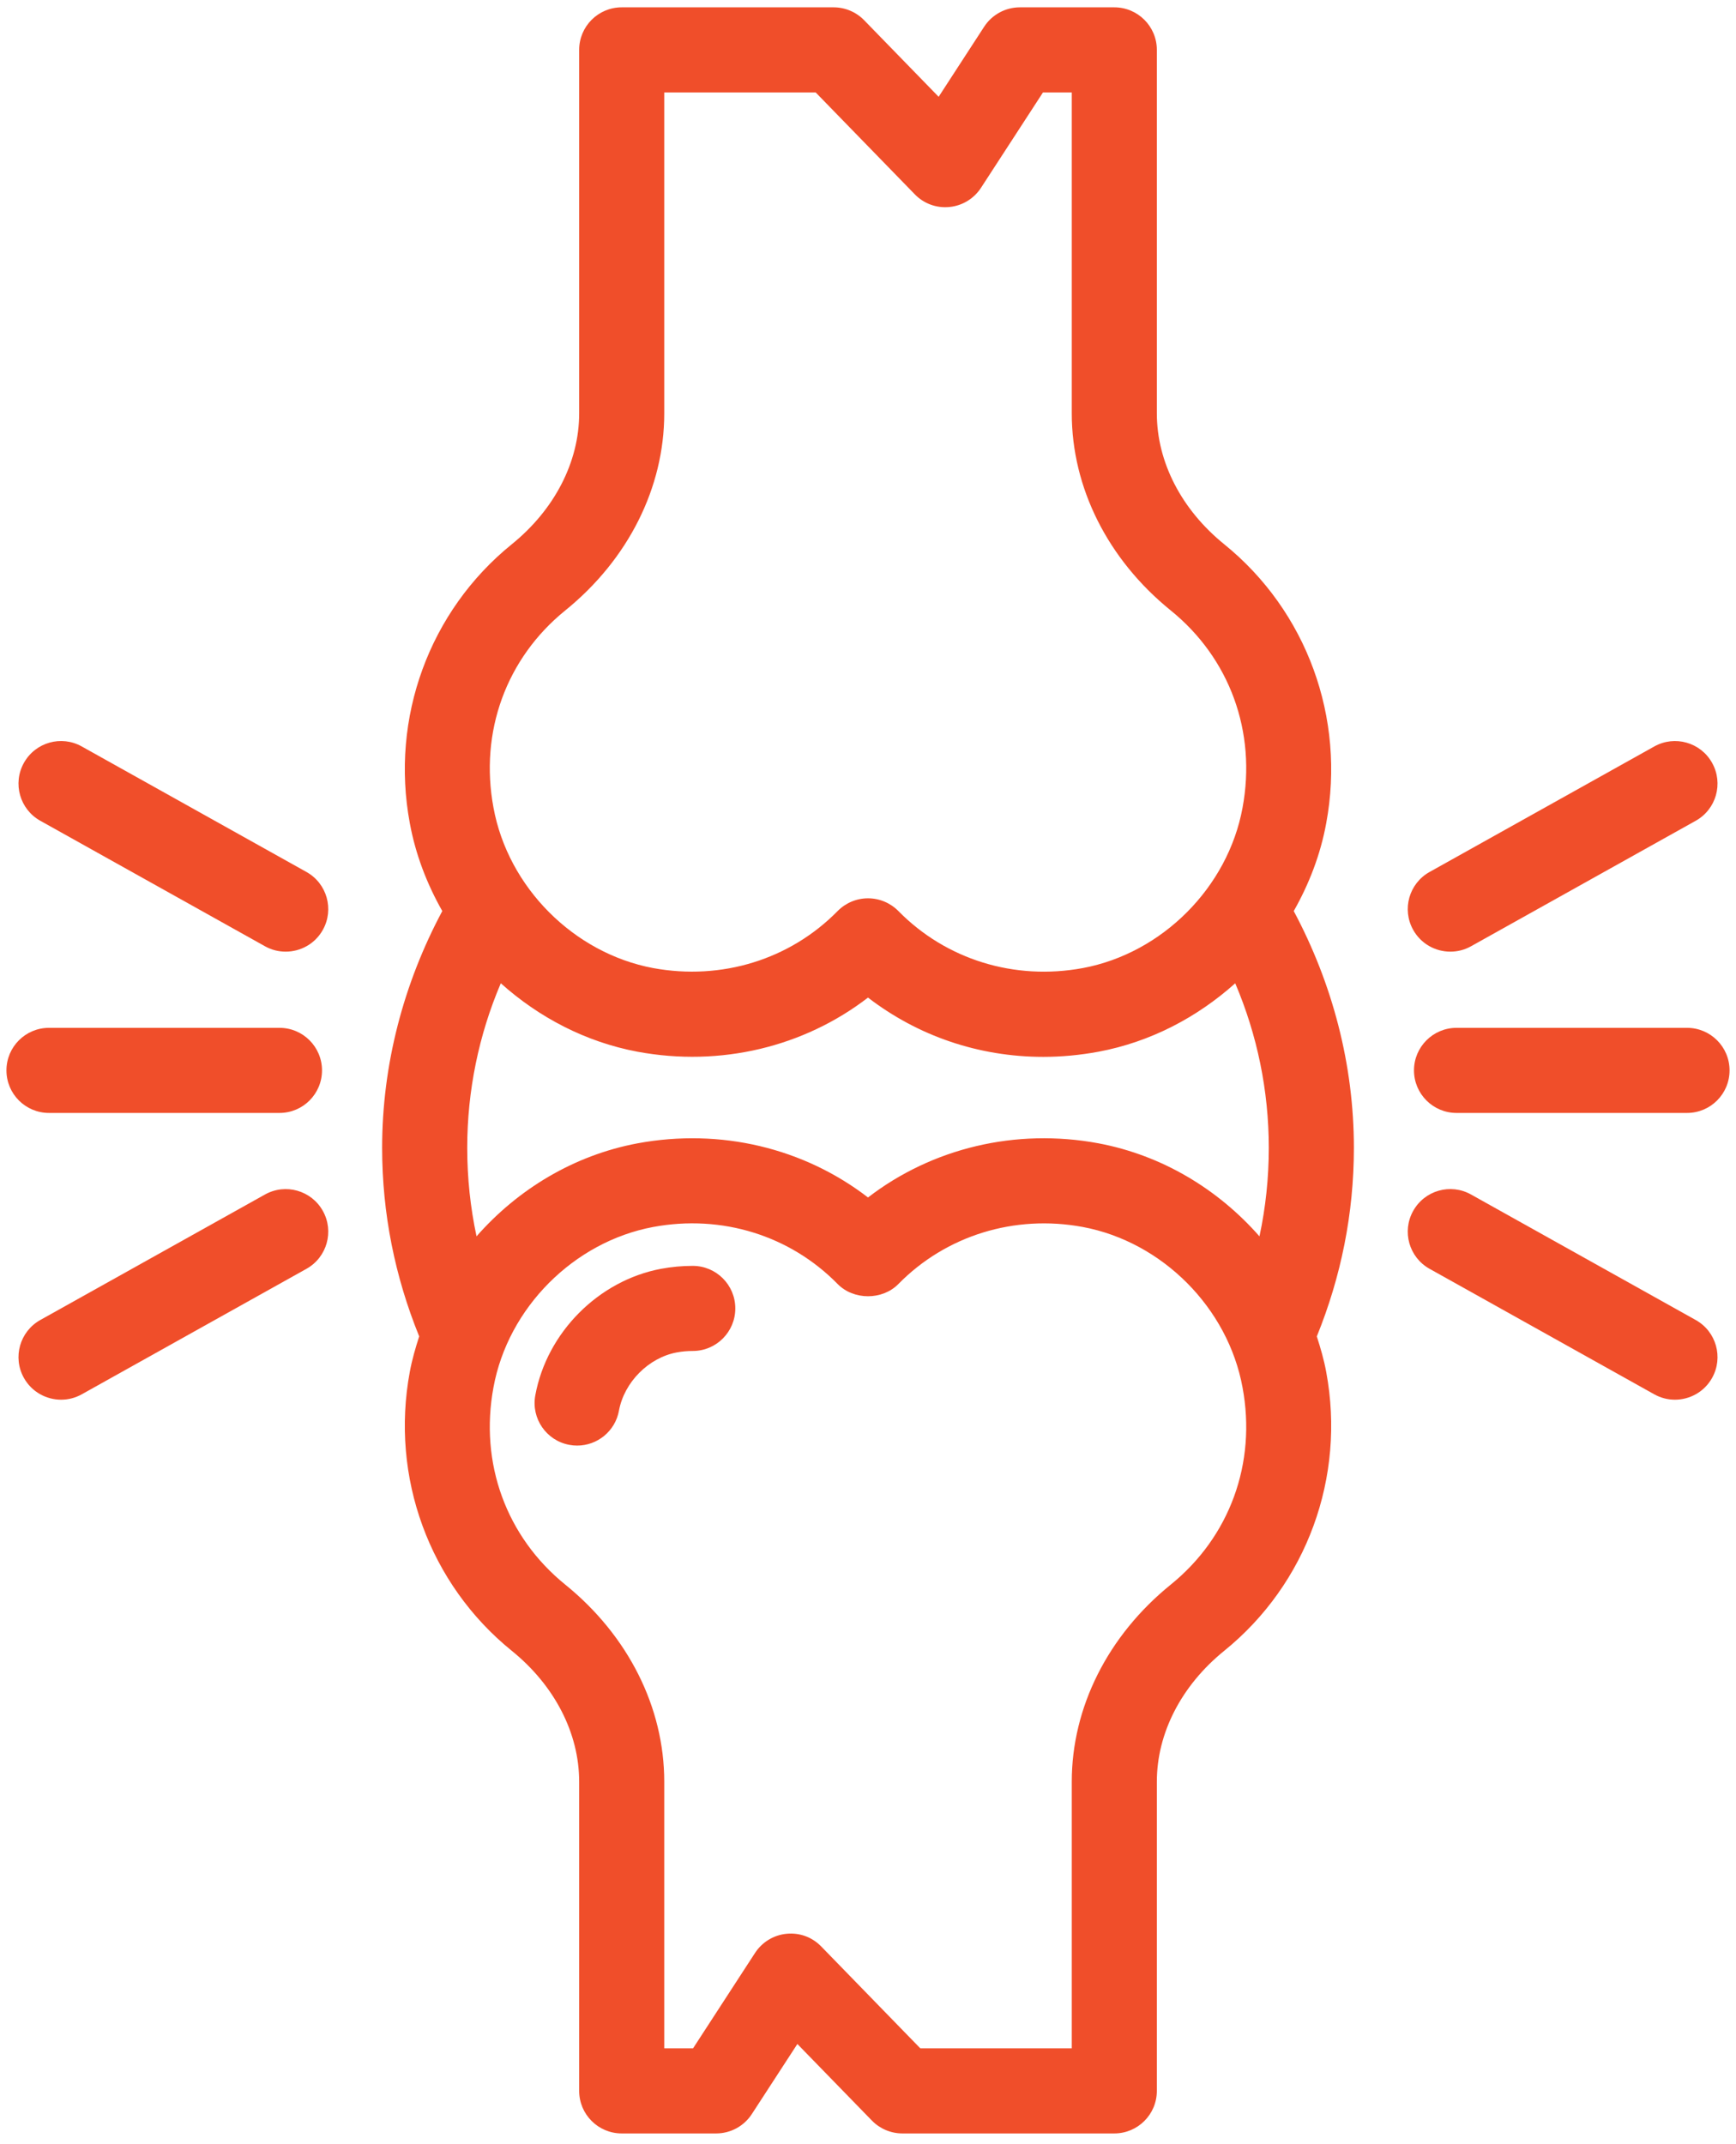 <svg width="98" height="121" viewBox="0 0 98 121" fill="none" xmlns="http://www.w3.org/2000/svg">
<g id="Group">
<g id="Group_2">
<g id="Group_3">
<path id="Vector" d="M39.107 71.448C38.509 71.448 37.908 71.503 37.317 71.613C33.787 72.275 30.867 75.212 30.218 78.756C29.978 80.06 30.841 81.313 32.146 81.551C32.293 81.578 32.439 81.591 32.582 81.591C33.719 81.591 34.73 80.78 34.941 79.621C35.237 78.016 36.607 76.633 38.199 76.334C38.497 76.279 38.807 76.251 39.107 76.251C40.434 76.251 41.509 75.176 41.509 73.849C41.509 72.523 40.434 71.448 39.107 71.448Z" fill="#F04E2A"/>
<path id="Vector_2" d="M73.034 51.422C73.898 49.898 74.542 48.238 74.867 46.465C75.974 40.522 73.766 34.488 69.108 30.718C66.692 28.761 65.306 26.069 65.306 23.334V2.816C65.306 1.49 64.232 0.414 62.904 0.414H57.573C56.759 0.414 56.002 0.826 55.558 1.507L52.988 5.463L48.782 1.141C48.33 0.677 47.708 0.414 47.061 0.414H35.096C33.769 0.414 32.695 1.49 32.695 2.816V23.334C32.695 26.069 31.308 28.761 28.892 30.718C24.234 34.488 22.027 40.522 23.134 46.458C23.459 48.233 24.103 49.895 24.968 51.421C22.78 55.513 21.572 60.085 21.572 64.785C21.572 68.495 22.297 72.063 23.664 75.427C23.453 76.081 23.26 76.743 23.134 77.428C22.027 83.371 24.234 89.405 28.892 93.175C31.308 95.132 32.695 97.824 32.695 100.559V118.013C32.695 119.339 33.769 120.414 35.096 120.414H40.428C41.242 120.414 41.999 120.003 42.442 119.321L45.013 115.366L49.219 119.687C49.671 120.152 50.293 120.414 50.94 120.414H62.904C64.232 120.414 65.306 119.339 65.306 118.013V100.559C65.306 97.824 66.692 95.132 69.108 93.175C73.766 89.405 75.974 83.371 74.867 77.436C74.741 76.748 74.547 76.084 74.336 75.429C75.703 72.064 76.429 68.496 76.429 64.785C76.429 60.085 75.221 55.515 73.034 51.422ZM31.913 34.452C35.462 31.578 37.498 27.526 37.498 23.334V5.218H46.047L51.642 10.968C52.15 11.491 52.859 11.756 53.598 11.683C54.325 11.613 54.979 11.214 55.378 10.602L58.877 5.218H60.503V23.334C60.503 27.526 62.539 31.578 66.087 34.452C69.423 37.152 70.94 41.314 70.143 45.592C69.319 50.079 65.614 53.8 61.129 54.639C57.259 55.356 53.401 54.155 50.715 51.42C50.262 50.961 49.645 50.702 49 50.702C48.355 50.702 47.739 50.961 47.286 51.42C44.6 54.155 40.742 55.35 36.874 54.64C32.387 53.8 28.681 50.079 27.858 45.585C27.061 41.314 28.578 37.152 31.913 34.452ZM66.087 89.441C62.539 92.315 60.503 96.367 60.503 100.559V115.611H51.953L46.359 109.861C45.85 109.338 45.154 109.074 44.403 109.145C43.676 109.216 43.022 109.614 42.623 110.227L39.124 115.611H37.498V100.559C37.498 96.367 35.462 92.315 31.913 89.441C28.578 86.741 27.061 82.579 27.858 78.301C28.681 73.814 32.387 70.093 36.87 69.253C40.749 68.531 44.6 69.735 47.286 72.472C48.191 73.392 49.81 73.392 50.715 72.472C53.401 69.735 57.278 68.537 61.124 69.252C65.614 70.093 69.319 73.814 70.143 78.308C70.94 82.579 69.423 86.741 66.087 89.441ZM71.099 69.781C68.765 67.124 65.606 65.205 62.004 64.529C57.341 63.664 52.624 64.798 49 67.587C45.377 64.798 40.681 63.663 35.99 64.531C32.392 65.205 29.234 67.124 26.901 69.78C26.554 68.157 26.376 66.489 26.376 64.785C26.376 61.566 27.029 58.409 28.271 55.497C30.42 57.422 33.057 58.812 35.995 59.362C40.681 60.229 45.379 59.091 49 56.305C51.822 58.476 55.263 59.651 58.894 59.651C59.923 59.651 60.972 59.553 62.008 59.361C64.945 58.812 67.581 57.422 69.73 55.498C70.972 58.41 71.625 61.566 71.625 64.785C71.625 66.49 71.447 68.158 71.099 69.781Z" fill="#F04E2A"/>
<path id="Vector_3" d="M2.766 62.816H15.777C17.104 62.816 18.178 61.741 18.178 60.414C18.178 59.088 17.104 58.013 15.777 58.013H2.766C1.438 58.013 0.364 59.088 0.364 60.414C0.364 61.741 1.438 62.816 2.766 62.816Z" fill="#F04E2A"/>
<path id="Vector_4" d="M17.299 49.215L4.617 42.132C3.456 41.481 1.994 41.9 1.349 43.058C0.702 44.216 1.117 45.68 2.276 46.326L14.958 53.408C15.329 53.616 15.73 53.713 16.126 53.713C16.968 53.713 17.787 53.27 18.225 52.483C18.873 51.324 18.457 49.861 17.299 49.215Z" fill="#F04E2A"/>
<path id="Vector_5" d="M14.958 67.42L2.276 74.502C1.117 75.149 0.702 76.612 1.349 77.771C1.788 78.558 2.607 79.001 3.449 79.001C3.845 79.001 4.246 78.904 4.617 78.696L17.299 71.614C18.457 70.968 18.873 69.504 18.225 68.346C17.58 67.189 16.117 66.772 14.958 67.42Z" fill="#F04E2A"/>
<path id="Vector_6" d="M95.234 58.013H82.224C80.897 58.013 79.822 59.088 79.822 60.414C79.822 61.741 80.897 62.816 82.224 62.816H95.234C96.562 62.816 97.636 61.741 97.636 60.414C97.636 59.088 96.562 58.013 95.234 58.013Z" fill="#F04E2A"/>
<path id="Vector_7" d="M81.875 53.713C82.271 53.713 82.672 53.616 83.043 53.408L95.725 46.326C96.884 45.68 97.299 44.217 96.651 43.058C96.007 41.9 94.543 41.483 93.384 42.133L80.702 49.215C79.543 49.861 79.128 51.325 79.776 52.483C80.214 53.27 81.033 53.713 81.875 53.713Z" fill="#F04E2A"/>
<path id="Vector_8" d="M95.725 74.503L83.043 67.42C81.882 66.769 80.421 67.188 79.776 68.346C79.128 69.504 79.543 70.968 80.702 71.614L93.384 78.696C93.755 78.904 94.156 79.001 94.552 79.001C95.394 79.001 96.213 78.558 96.651 77.771C97.299 76.612 96.884 75.149 95.725 74.503Z" fill="#F04E2A"/>
</g>
</g>
</g>
</svg>
